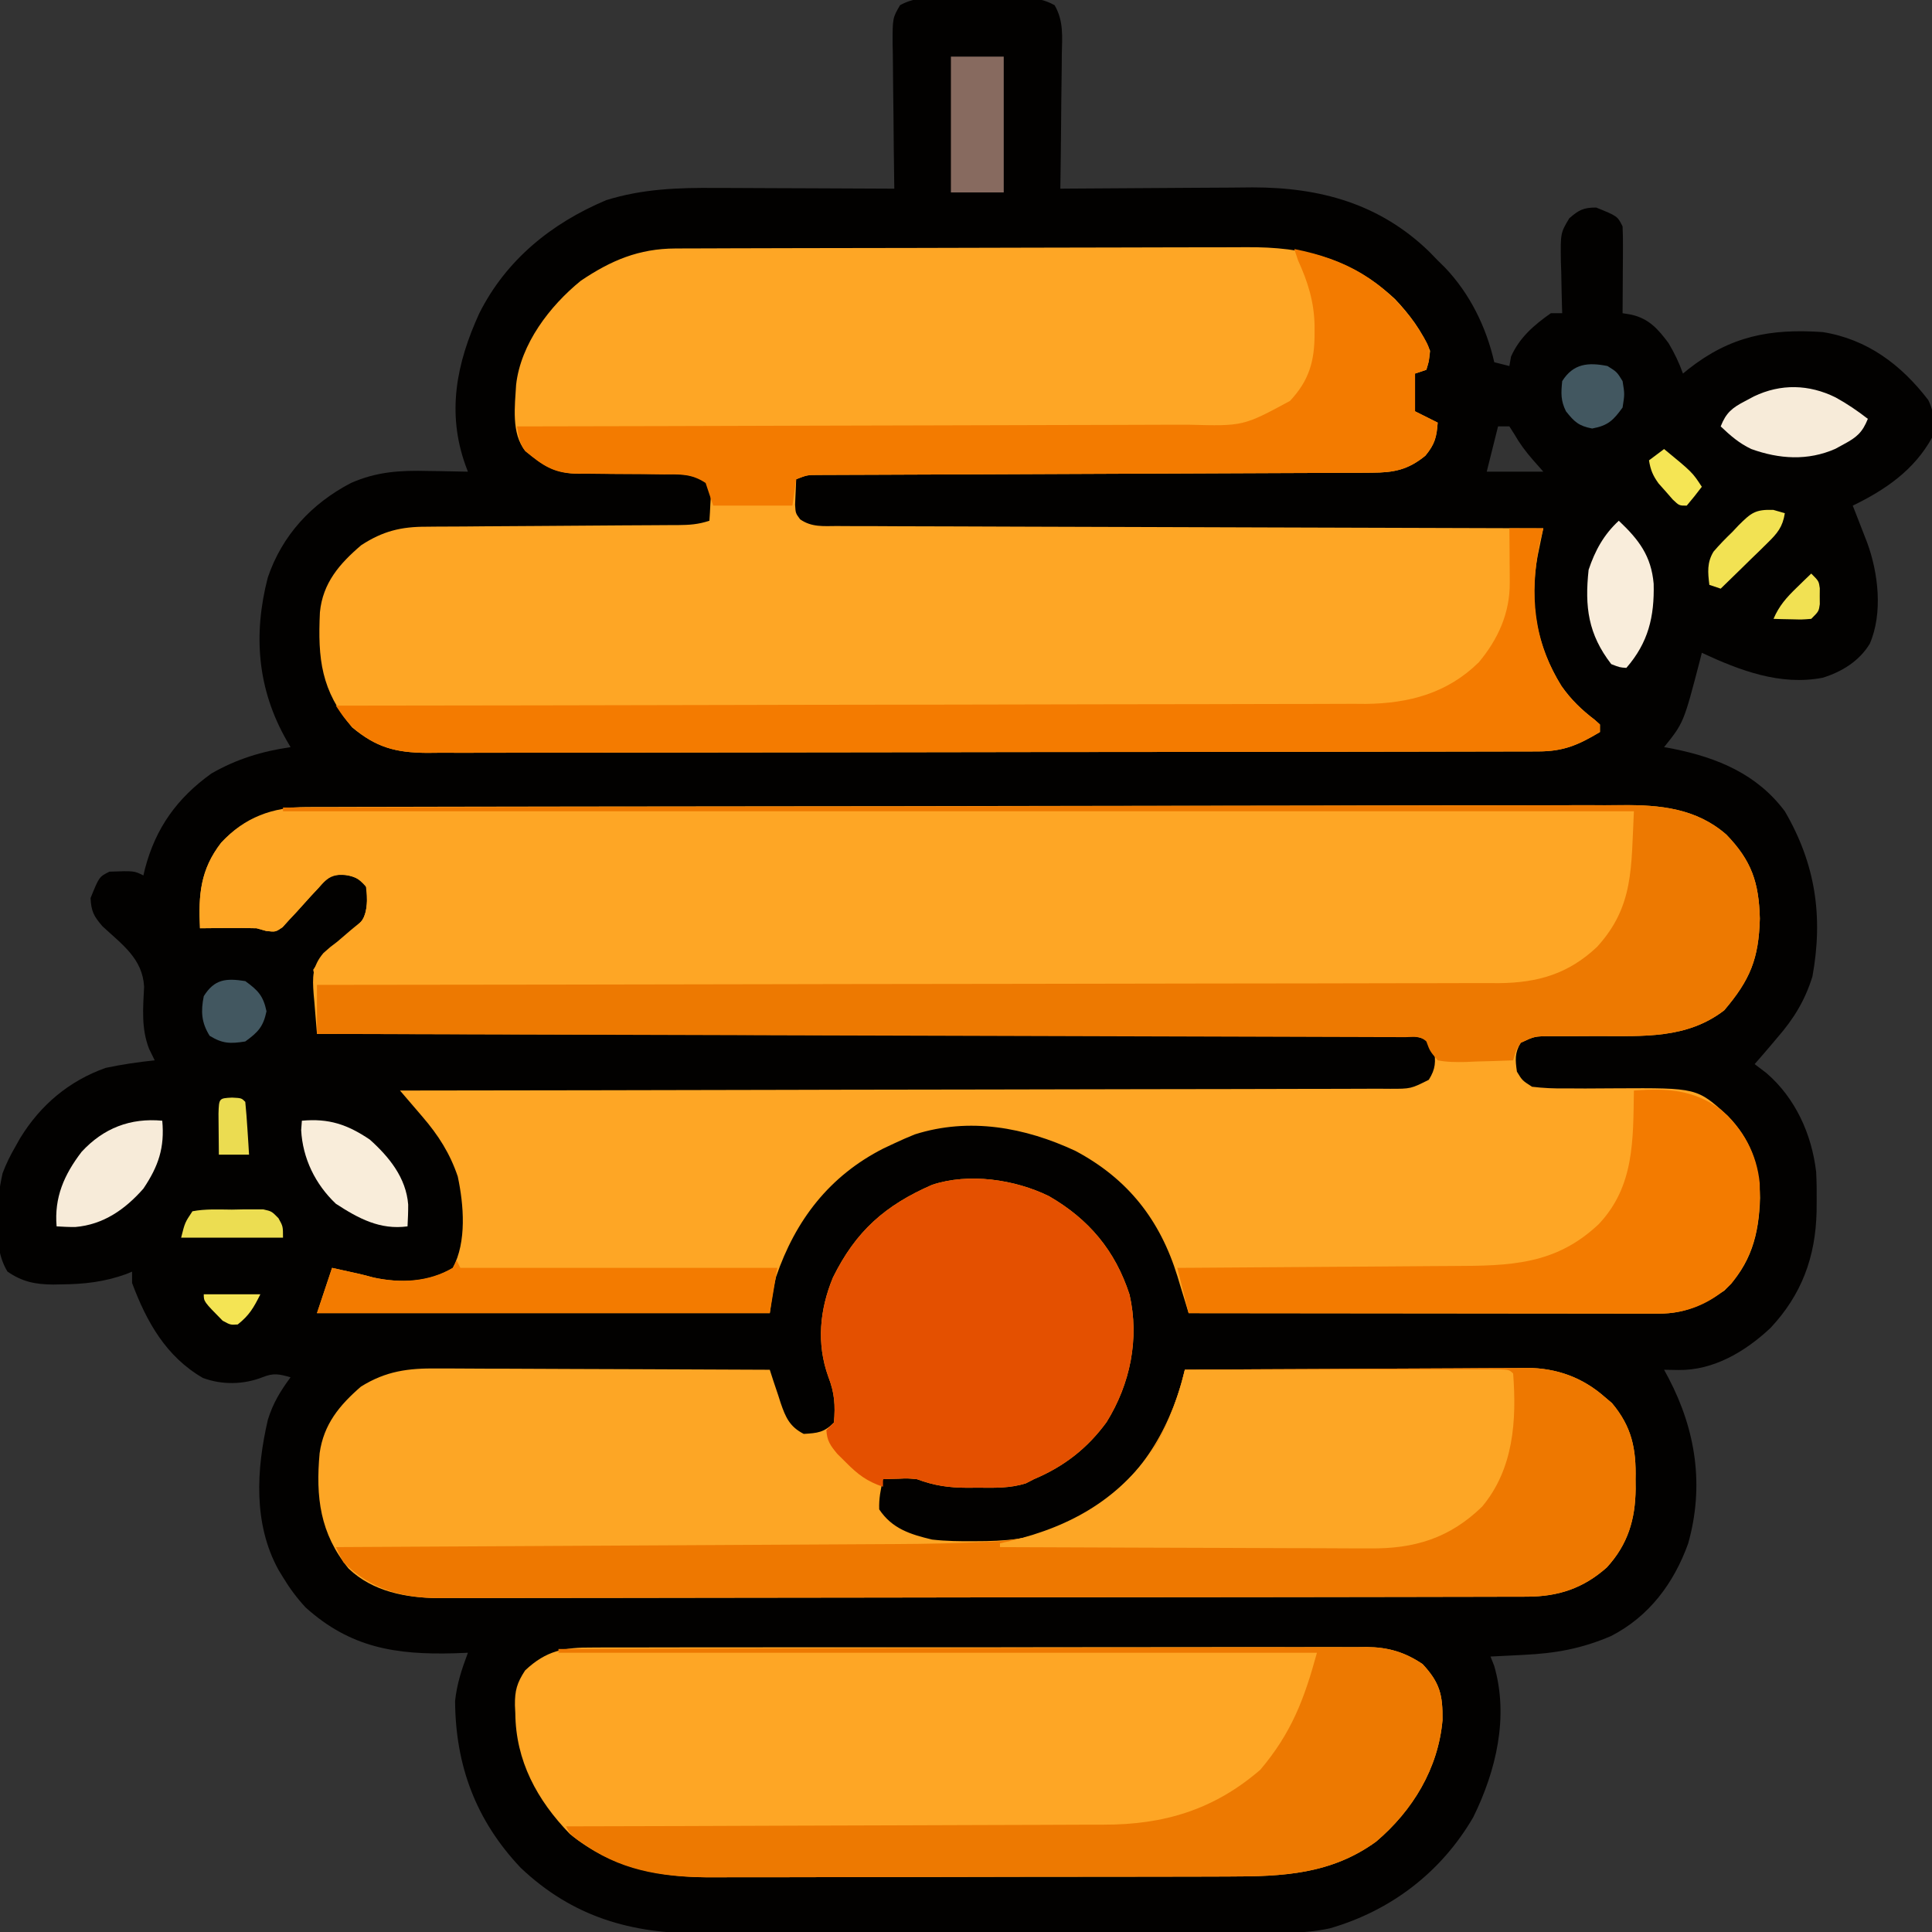 <?xml version="1.0" encoding="UTF-8"?>
<svg version="1.1" xmlns="http://www.w3.org/2000/svg" width="512" height="512">
<rect width="100%" height="100%" fill="#333333" stroke="none"/>
<path d="M0 0 C1.176 -0.006 1.176 -0.006 2.375 -0.012 C4.03 -0.014 5.684 -0.007 7.338 0.01 C9.867 0.031 12.393 0.01 14.922 -0.016 C16.531 -0.013 18.141 -0.008 19.75 0 C20.504 -0.008 21.259 -0.016 22.036 -0.025 C25.233 0.032 27.548 0.35 30.358 1.911 C32.787 6.107 32.365 10.228 32.266 14.984 C32.26 16 32.254 17.015 32.248 18.061 C32.226 21.302 32.176 24.541 32.125 27.781 C32.105 29.979 32.087 32.177 32.07 34.375 C32.026 39.761 31.959 45.146 31.875 50.531 C32.621 50.525 33.366 50.518 34.135 50.511 C41.223 50.451 48.312 50.405 55.401 50.376 C59.044 50.36 62.687 50.339 66.33 50.305 C69.857 50.272 73.384 50.254 76.911 50.247 C78.886 50.239 80.861 50.215 82.836 50.191 C100.795 50.188 116.595 54.549 129.699 67.289 C130.776 68.399 130.776 68.399 131.875 69.531 C132.521 70.168 133.167 70.805 133.832 71.461 C140.426 78.385 144.762 87.233 146.875 96.531 C148.195 96.861 149.515 97.191 150.875 97.531 C151.019 96.706 151.164 95.881 151.312 95.031 C153.57 89.974 157.37 86.695 161.875 83.531 C162.865 83.531 163.855 83.531 164.875 83.531 C164.854 82.891 164.833 82.251 164.812 81.591 C164.728 78.675 164.676 75.76 164.625 72.844 C164.591 71.836 164.558 70.829 164.523 69.791 C164.424 62.29 164.424 62.29 166.742 58.387 C169.284 56.176 170.501 55.531 173.875 55.531 C179.514 57.808 179.514 57.808 180.875 60.531 C180.959 62.272 180.982 64.015 180.973 65.758 C180.969 66.789 180.966 67.82 180.963 68.883 C180.955 69.963 180.946 71.043 180.938 72.156 C180.933 73.244 180.928 74.332 180.924 75.453 C180.912 78.146 180.896 80.839 180.875 83.531 C181.647 83.661 182.419 83.792 183.215 83.926 C187.868 84.985 190.274 87.724 193.062 91.469 C194.635 94.126 195.85 96.627 196.875 99.531 C197.585 98.951 197.585 98.951 198.309 98.359 C209.449 89.586 219.975 87.584 233.875 88.531 C245.696 90.396 254.728 97.201 261.875 106.531 C263.537 109.856 263.606 112.965 262.875 116.531 C258.115 125.137 250.517 130.339 241.875 134.531 C242.224 135.423 242.574 136.315 242.934 137.234 C243.389 138.405 243.844 139.575 244.312 140.781 C244.765 141.941 245.217 143.102 245.684 144.297 C248.655 152.363 249.901 163.049 246.375 171.156 C243.579 175.739 238.968 178.576 233.902 180.141 C222.674 182.304 211.959 178.222 201.875 173.531 C201.705 174.209 201.535 174.887 201.359 175.586 C197.073 192.049 197.073 192.049 191.875 198.531 C192.686 198.678 193.497 198.825 194.332 198.977 C206.075 201.355 216.513 205.69 223.875 215.531 C231.986 229.438 234.084 243.36 231.191 259.297 C229.233 265.636 226.217 270.561 221.875 275.531 C221.024 276.543 221.024 276.543 220.156 277.574 C218.746 279.241 217.313 280.888 215.875 282.531 C216.906 283.315 217.938 284.099 219 284.906 C226.683 291.532 231.008 301.106 232.176 311.111 C232.311 313.718 232.343 316.297 232.312 318.906 C232.301 320.282 232.301 320.282 232.29 321.685 C231.999 333.688 228.331 343.644 220.062 352.465 C213.398 358.713 204.964 363.749 195.625 363.594 C193.769 363.563 193.769 363.563 191.875 363.531 C192.285 364.293 192.695 365.055 193.117 365.84 C200.319 379.641 202.551 394.344 198.25 409.594 C194.458 420.112 187.904 428.927 177.805 434.105 C169.932 437.481 163.042 438.685 154.562 439.094 C153.727 439.137 152.891 439.18 152.029 439.225 C149.978 439.33 147.927 439.431 145.875 439.531 C146.197 440.345 146.52 441.158 146.852 441.996 C150.77 455.53 147.362 469.784 141.312 482.094 C132.835 496.684 119.474 506.902 103.284 511.566 C95.924 513.162 88.364 512.818 80.872 512.806 C79.154 512.81 77.437 512.815 75.719 512.821 C71.075 512.835 66.43 512.835 61.785 512.833 C57.899 512.832 54.012 512.837 50.126 512.841 C40.952 512.853 31.779 512.853 22.605 512.847 C13.161 512.841 3.718 512.853 -5.726 512.874 C-13.853 512.892 -21.979 512.898 -30.106 512.895 C-34.952 512.893 -39.797 512.896 -44.643 512.91 C-49.201 512.922 -53.76 512.92 -58.319 512.907 C-59.985 512.905 -61.651 512.907 -63.317 512.916 C-81.822 513.001 -97.355 508.557 -111.125 495.531 C-123.028 482.948 -128.412 468.435 -128.523 451.305 C-128.042 446.749 -126.731 442.8 -125.125 438.531 C-126.346 438.578 -127.566 438.624 -128.824 438.672 C-144.209 439.086 -156.265 437.221 -168.125 426.531 C-170.457 424.024 -172.352 421.457 -174.125 418.531 C-174.513 417.894 -174.901 417.258 -175.301 416.602 C-182.048 404.384 -181.19 389.912 -178.125 376.723 C-176.759 372.363 -174.834 369.192 -172.125 365.531 C-175.044 364.697 -176.608 364.322 -179.469 365.48 C-184.518 367.478 -190.26 367.603 -195.371 365.691 C-205.122 360.046 -210.276 350.839 -214.125 340.531 C-214.125 339.541 -214.125 338.551 -214.125 337.531 C-214.65 337.748 -215.174 337.964 -215.715 338.188 C-221.469 340.255 -226.814 340.859 -232.875 340.906 C-233.956 340.927 -233.956 340.927 -235.058 340.947 C-239.801 340.908 -243.196 340.225 -247.125 337.531 C-251.343 330.839 -250.094 318.88 -248.438 311.445 C-247.507 308.986 -246.446 306.803 -245.125 304.531 C-244.689 303.755 -244.254 302.979 -243.805 302.18 C-238.426 293.391 -230.873 287.002 -221.125 283.531 C-216.811 282.614 -212.51 281.992 -208.125 281.531 C-208.62 280.521 -209.115 279.51 -209.625 278.469 C-211.718 273.063 -211.217 267.726 -210.938 262.02 C-211.338 254.568 -216.776 250.826 -221.945 246.031 C-224.27 243.365 -224.959 242.029 -225.125 238.531 C-222.848 232.893 -222.848 232.893 -220.125 231.531 C-213.592 231.298 -213.592 231.298 -211.125 232.531 C-210.978 231.914 -210.831 231.296 -210.68 230.66 C-207.827 219.887 -202.188 212.058 -193.125 205.531 C-186.455 201.689 -179.715 199.634 -172.125 198.531 C-172.632 197.661 -172.632 197.661 -173.148 196.773 C-180.916 183.169 -182.082 168.783 -178.164 153.605 C-174.364 142.363 -166.547 133.974 -156.125 128.531 C-149.264 125.496 -142.988 125.152 -135.562 125.344 C-134.554 125.357 -133.545 125.371 -132.506 125.385 C-130.045 125.42 -127.585 125.469 -125.125 125.531 C-125.337 124.967 -125.549 124.403 -125.768 123.822 C-130.781 109.812 -128.139 96.776 -122.125 83.594 C-114.999 69.385 -102.972 59.687 -88.473 53.574 C-78.869 50.582 -69.489 50.256 -59.488 50.336 C-58.114 50.34 -56.74 50.343 -55.365 50.345 C-51.786 50.352 -48.208 50.372 -44.629 50.394 C-40.962 50.415 -37.294 50.424 -33.627 50.434 C-26.46 50.455 -19.292 50.489 -12.125 50.531 C-12.134 49.964 -12.143 49.396 -12.152 48.812 C-12.24 42.907 -12.301 37.003 -12.345 31.098 C-12.365 28.894 -12.392 26.69 -12.427 24.486 C-12.475 21.319 -12.498 18.152 -12.516 14.984 C-12.536 13.999 -12.557 13.013 -12.578 11.998 C-12.58 5.318 -12.58 5.318 -10.608 1.911 C-7.117 -0.029 -3.893 -0.042 0 0 Z M147.875 113.531 C146.885 117.491 145.895 121.451 144.875 125.531 C149.825 125.531 154.775 125.531 159.875 125.531 C158.947 124.479 158.019 123.427 157.062 122.344 C155.139 120.123 153.661 118.159 152.188 115.594 C151.754 114.913 151.321 114.233 150.875 113.531 C149.885 113.531 148.895 113.531 147.875 113.531 Z " fill="#020100" transform="translate(249.125,-0.531)"/>
<path d="M0 0 C1.282 -0.005 2.565 -0.01 3.886 -0.015 C5.313 -0.016 6.739 -0.016 8.165 -0.017 C9.678 -0.021 11.191 -0.025 12.704 -0.03 C16.867 -0.042 21.031 -0.048 25.194 -0.052 C29.683 -0.058 34.171 -0.07 38.659 -0.081 C49.502 -0.105 60.345 -0.12 71.189 -0.133 C74.251 -0.136 77.314 -0.14 80.377 -0.144 C99.4 -0.17 118.422 -0.192 137.445 -0.204 C141.851 -0.207 146.257 -0.21 150.663 -0.213 C151.758 -0.214 152.854 -0.215 153.982 -0.215 C171.718 -0.228 189.453 -0.261 207.189 -0.303 C225.401 -0.345 243.612 -0.369 261.824 -0.374 C272.048 -0.378 282.272 -0.389 292.496 -0.422 C301.204 -0.45 309.912 -0.461 318.621 -0.45 C323.062 -0.445 327.502 -0.448 331.943 -0.472 C336.015 -0.495 340.086 -0.494 344.158 -0.475 C345.625 -0.472 347.092 -0.478 348.559 -0.493 C358.752 -0.591 368.322 0.363 376.291 7.315 C383.009 14.256 384.922 20.027 385.169 29.575 C384.885 40.205 382.616 45.779 375.732 53.875 C365.815 61.51 354.19 60.707 342.294 60.7 C339.688 60.703 337.083 60.713 334.477 60.74 C332.867 60.757 331.256 60.76 329.646 60.747 C325.491 60.759 325.491 60.759 321.808 62.477 C320.176 65.149 320.358 67.086 320.794 70.137 C322.212 72.474 322.212 72.474 324.794 74.137 C327.843 74.496 330.54 74.624 333.583 74.571 C335.348 74.58 337.112 74.59 338.876 74.6 C341.641 74.591 344.405 74.575 347.17 74.552 C368.514 74.436 368.514 74.436 376.642 81.815 C382.777 88.131 385.031 94.933 385.232 103.637 C384.932 113.324 382.851 121.171 375.794 128.137 C370.277 131.938 365.247 134.264 358.498 134.257 C356.851 134.259 356.851 134.259 355.171 134.261 C353.966 134.258 352.761 134.254 351.52 134.251 C350.252 134.251 348.983 134.251 347.676 134.251 C344.197 134.251 340.718 134.245 337.239 134.238 C333.604 134.232 329.968 134.232 326.333 134.23 C319.448 134.227 312.563 134.219 305.678 134.209 C297.84 134.198 290.003 134.192 282.165 134.187 C266.041 134.177 249.918 134.159 233.794 134.137 C233.466 133.051 233.138 131.965 232.799 130.846 C232.356 129.4 231.913 127.954 231.47 126.508 C231.255 125.795 231.04 125.081 230.819 124.346 C226.205 109.373 217.672 98.526 203.794 91.137 C190.432 84.9 175.698 82.169 161.232 86.762 C159.397 87.5 157.582 88.291 155.794 89.137 C154.842 89.584 153.889 90.032 152.907 90.492 C138.599 97.774 129.617 109.447 124.45 124.539 C123.655 127.687 123.253 130.923 122.794 134.137 C83.194 134.137 43.594 134.137 2.794 134.137 C4.794 128.137 4.794 128.137 6.794 122.137 C8.211 122.449 9.628 122.762 11.044 123.075 C12.227 123.336 12.227 123.336 13.435 123.602 C14.874 123.928 16.308 124.283 17.728 124.688 C24.841 126.234 32.576 126.057 38.794 122.137 C42.51 115.27 41.706 105.395 40.107 97.926 C38.054 91.82 34.967 86.996 30.794 82.137 C29.757 80.928 28.721 79.718 27.684 78.509 C27.143 77.878 26.602 77.247 26.045 76.596 C25.632 76.115 25.219 75.633 24.794 75.137 C25.364 75.136 25.934 75.136 26.521 75.135 C60.274 75.099 94.026 75.043 127.779 74.959 C131.83 74.949 135.88 74.939 139.931 74.929 C140.737 74.928 141.544 74.926 142.375 74.924 C155.441 74.893 168.507 74.876 181.573 74.864 C194.975 74.851 208.377 74.824 221.779 74.782 C230.052 74.757 238.325 74.744 246.598 74.746 C252.268 74.746 257.937 74.731 263.606 74.705 C266.879 74.69 270.152 74.684 273.426 74.691 C276.972 74.698 280.517 74.68 284.063 74.656 C285.621 74.668 285.621 74.668 287.211 74.68 C292.672 74.68 292.672 74.68 297.437 72.296 C299.279 69.366 299.3 67.532 298.794 64.137 C297.166 61.92 296.279 61.219 293.543 60.758 C292.654 60.756 291.765 60.754 290.849 60.752 C289.822 60.743 288.796 60.733 287.738 60.724 C286.041 60.731 286.041 60.731 284.31 60.738 C283.111 60.732 281.912 60.725 280.676 60.718 C277.342 60.703 274.009 60.701 270.675 60.704 C267.082 60.705 263.489 60.688 259.896 60.674 C253.669 60.651 247.442 60.639 241.215 60.635 C232.211 60.628 223.208 60.605 214.204 60.578 C199.598 60.535 184.991 60.505 170.385 60.483 C156.194 60.462 142.003 60.435 127.812 60.399 C126.938 60.397 126.064 60.395 125.163 60.393 C120.776 60.382 116.39 60.371 112.003 60.359 C75.6 60.266 39.197 60.194 2.794 60.137 C2.553 57.397 2.333 54.657 2.125 51.914 C2.054 51.14 1.984 50.367 1.911 49.57 C1.593 45.123 1.489 42.288 4.505 38.703 C6.279 37.119 6.279 37.119 8.169 35.7 C9.386 34.66 10.602 33.619 11.818 32.578 C12.8 31.773 13.782 30.967 14.794 30.137 C16.336 27.054 16.092 24.528 15.794 21.137 C13.724 18.76 12.491 18.216 9.374 17.863 C6.138 18.207 5.349 19.063 3.2 21.453 C2.562 22.135 1.924 22.816 1.267 23.518 C-0.05 24.974 -1.365 26.433 -2.679 27.893 C-3.317 28.573 -3.955 29.253 -4.612 29.953 C-5.183 30.587 -5.753 31.221 -6.341 31.874 C-8.206 33.137 -8.206 33.137 -10.695 32.842 C-11.524 32.609 -12.352 32.377 -13.206 32.137 C-15.821 32.069 -18.406 32.042 -21.018 32.075 C-21.711 32.079 -22.404 32.084 -23.118 32.088 C-24.814 32.1 -26.51 32.118 -28.206 32.137 C-28.645 23.281 -28.113 16.596 -22.581 9.45 C-16.408 2.706 -8.932 0.019 0 0 Z " fill="#FEA625" transform="translate(81.206,213.863)"/>
<path d="M0 0 C1.052 -0.006 1.052 -0.006 2.125 -0.011 C4.476 -0.022 6.826 -0.026 9.177 -0.03 C10.862 -0.036 12.548 -0.043 14.233 -0.05 C19.77 -0.071 25.307 -0.081 30.844 -0.091 C32.754 -0.095 34.663 -0.099 36.572 -0.103 C45.545 -0.123 54.518 -0.137 63.492 -0.145 C73.833 -0.155 84.174 -0.181 94.515 -0.222 C102.517 -0.252 110.52 -0.267 118.523 -0.27 C123.298 -0.272 128.072 -0.281 132.847 -0.306 C137.345 -0.33 141.842 -0.334 146.34 -0.324 C147.983 -0.323 149.626 -0.329 151.269 -0.343 C166.78 -0.466 179.113 2.627 190.719 13.397 C194.523 17.406 197.978 21.995 200.032 27.147 C199.688 29.952 199.688 29.952 199.032 32.147 C197.547 32.642 197.547 32.642 196.032 33.147 C196.032 36.447 196.032 39.747 196.032 43.147 C198.012 44.137 199.992 45.127 202.032 46.147 C201.762 50.018 201.273 51.853 198.782 54.897 C194.163 58.676 190.434 59.397 184.529 59.419 C183.213 59.429 181.898 59.438 180.543 59.448 C179.093 59.449 177.642 59.45 176.192 59.45 C174.659 59.458 173.126 59.466 171.593 59.476 C168.297 59.494 165.001 59.506 161.704 59.513 C156.494 59.525 151.284 59.55 146.074 59.578 C137.837 59.619 129.599 59.652 121.362 59.68 C106.601 59.731 91.841 59.793 77.08 59.865 C71.898 59.89 66.717 59.91 61.535 59.925 C58.316 59.935 55.097 59.949 51.878 59.964 C50.383 59.97 48.888 59.975 47.393 59.978 C45.356 59.981 43.319 59.992 41.281 60.002 C40.14 60.006 38.999 60.01 37.823 60.014 C34.947 60.025 34.947 60.025 32.032 61.147 C31.951 62.584 31.893 64.022 31.844 65.46 C31.81 66.26 31.775 67.061 31.739 67.885 C31.868 70.144 31.868 70.144 33.065 71.764 C36.091 73.892 39.227 73.569 42.796 73.546 C43.595 73.553 44.393 73.559 45.216 73.566 C47.902 73.585 50.587 73.582 53.273 73.58 C55.195 73.589 57.116 73.599 59.038 73.61 C64.263 73.638 69.487 73.647 74.712 73.653 C80.17 73.663 85.627 73.689 91.084 73.713 C101.422 73.757 111.76 73.786 122.098 73.809 C133.865 73.836 145.633 73.88 157.401 73.925 C181.611 74.018 205.821 74.089 230.032 74.147 C229.892 74.822 229.751 75.496 229.606 76.191 C229.332 77.528 229.332 77.528 229.053 78.892 C228.871 79.772 228.69 80.653 228.502 81.56 C226.234 94.037 228.178 105.2 234.844 115.96 C237.375 119.57 240.209 122.294 243.712 124.956 C244.147 125.349 244.583 125.742 245.032 126.147 C245.032 126.807 245.032 127.467 245.032 128.147 C239.324 131.55 235.469 133.268 228.736 133.281 C227.657 133.286 226.578 133.29 225.465 133.295 C224.28 133.295 223.095 133.295 221.874 133.294 C220.614 133.298 219.355 133.302 218.057 133.305 C214.558 133.315 211.06 133.319 207.561 133.322 C203.789 133.326 200.016 133.335 196.244 133.344 C187.133 133.364 178.022 133.374 168.911 133.383 C164.621 133.387 160.33 133.393 156.04 133.398 C141.777 133.415 127.515 133.429 113.252 133.437 C109.552 133.438 105.851 133.44 102.151 133.442 C101.231 133.443 100.311 133.443 99.364 133.444 C84.461 133.452 69.558 133.477 54.655 133.51 C39.354 133.543 24.054 133.561 8.753 133.564 C0.162 133.566 -8.428 133.575 -17.019 133.601 C-24.334 133.622 -31.649 133.63 -38.965 133.621 C-42.696 133.616 -46.428 133.618 -50.159 133.637 C-54.207 133.658 -58.254 133.648 -62.302 133.635 C-63.478 133.646 -64.655 133.657 -65.867 133.668 C-74.057 133.604 -79.249 132.261 -85.656 126.897 C-93.851 117.151 -94.772 108.811 -94.186 96.406 C-93.436 88.63 -88.966 83.508 -83.226 78.62 C-77.518 74.897 -72.643 73.702 -65.877 73.731 C-65.101 73.722 -64.324 73.713 -63.524 73.705 C-60.979 73.68 -58.435 73.675 -55.89 73.671 C-54.113 73.656 -52.337 73.641 -50.561 73.623 C-45.9 73.582 -41.238 73.557 -36.577 73.536 C-29.103 73.5 -21.629 73.439 -14.155 73.377 C-11.545 73.358 -8.935 73.347 -6.326 73.336 C-4.731 73.326 -3.136 73.315 -1.541 73.305 C-0.815 73.304 -0.089 73.303 0.66 73.302 C3.725 73.277 6.1 73.125 9.032 72.147 C9.14 70.711 9.218 69.273 9.282 67.835 C9.328 67.034 9.375 66.234 9.423 65.409 C9.23 63.064 9.23 63.064 7.525 61.529 C4.005 59.578 0.678 59.745 -3.241 59.776 C-4.887 59.759 -6.533 59.741 -8.179 59.723 C-10.762 59.713 -13.344 59.71 -15.927 59.711 C-18.428 59.708 -20.928 59.68 -23.429 59.651 C-24.578 59.663 -24.578 59.663 -25.75 59.676 C-31.814 59.592 -35.169 57.56 -39.781 53.585 C-43.525 49.052 -42.511 41.676 -42.19 36.1 C-40.958 25.272 -33.315 15.277 -25.062 8.561 C-17.029 3.136 -9.646 0.033 0 0 Z " fill="#FEA625" transform="translate(178.968,65.853)"/>
<path d="M0 0 C10.586 6.11 17.552 14.432 21.34 26.09 C23.992 37.781 21.541 49.734 15.25 59.875 C10.15 66.858 3.936 71.657 -4 75 C-5.048 75.539 -5.048 75.539 -6.117 76.09 C-10.383 77.437 -14.492 77.289 -18.938 77.25 C-20.259 77.262 -20.259 77.262 -21.607 77.273 C-26.528 77.259 -30.344 76.726 -35 75 C-37.514 74.762 -37.514 74.762 -39.875 74.875 C-40.656 74.893 -41.437 74.911 -42.242 74.93 C-42.822 74.953 -43.402 74.976 -44 75 C-44.63 77.858 -45.102 80.115 -45 83 C-41.58 88.13 -36.759 89.622 -31 91 C-27.219 91.426 -23.49 91.477 -19.688 91.438 C-18.67 91.429 -17.653 91.421 -16.604 91.412 C-9.123 91.244 -2.756 90.398 4 87 C5.011 86.502 6.021 86.005 7.062 85.492 C21.863 77.537 30.072 65.819 35 50 C35.339 48.668 35.673 47.335 36 46 C48.622 45.907 61.244 45.836 73.867 45.793 C79.728 45.772 85.589 45.744 91.451 45.698 C97.111 45.655 102.772 45.631 108.432 45.62 C110.588 45.613 112.744 45.599 114.899 45.577 C117.927 45.548 120.954 45.544 123.982 45.546 C124.866 45.532 125.75 45.517 126.661 45.502 C134.502 45.554 141.373 48.01 147.312 53.25 C147.927 53.771 148.542 54.292 149.176 54.828 C154.45 61.108 155.627 66.943 155.438 75 C155.445 75.851 155.452 76.702 155.459 77.578 C155.378 85.698 153.383 92.319 147.809 98.395 C141.567 103.936 134.927 106.118 126.681 106.134 C125.621 106.139 124.562 106.143 123.471 106.148 C122.313 106.148 121.156 106.147 119.963 106.147 C118.728 106.151 117.494 106.155 116.222 106.158 C112.798 106.167 109.374 106.172 105.95 106.175 C102.256 106.179 98.562 106.188 94.868 106.197 C85.948 106.217 77.029 106.227 68.11 106.236 C63.908 106.24 59.706 106.245 55.504 106.251 C41.532 106.268 27.56 106.282 13.589 106.289 C9.965 106.291 6.341 106.293 2.717 106.295 C1.365 106.296 1.365 106.296 -0.013 106.297 C-14.604 106.305 -29.195 106.33 -43.786 106.363 C-58.773 106.396 -73.759 106.414 -88.745 106.417 C-97.157 106.419 -105.569 106.428 -113.981 106.453 C-121.145 106.475 -128.308 106.483 -135.472 106.474 C-139.125 106.469 -142.778 106.471 -146.43 106.49 C-150.396 106.511 -154.362 106.501 -158.328 106.488 C-160.048 106.504 -160.048 106.504 -161.802 106.521 C-170.314 106.453 -179.195 104.824 -185.617 98.695 C-193.206 89.391 -194.359 79.703 -193.298 68.114 C-192.216 60.442 -188.051 55.415 -182.355 50.473 C-175.709 46.317 -169.742 45.567 -162.096 45.659 C-161.139 45.659 -160.182 45.659 -159.196 45.658 C-156.057 45.66 -152.92 45.683 -149.781 45.707 C-147.596 45.713 -145.41 45.717 -143.224 45.72 C-137.49 45.731 -131.756 45.761 -126.022 45.794 C-120.163 45.825 -114.304 45.838 -108.445 45.854 C-96.963 45.886 -85.482 45.937 -74 46 C-73.685 46.976 -73.371 47.952 -73.047 48.957 C-72.615 50.242 -72.183 51.528 -71.75 52.812 C-71.545 53.455 -71.34 54.098 -71.129 54.76 C-69.804 58.635 -68.714 61.093 -65 63 C-61.327 62.78 -59.63 62.63 -57 60 C-56.597 55.401 -56.829 52.106 -58.5 47.812 C-61.646 39.067 -60.776 30.046 -57.262 21.562 C-51.232 9.315 -43.461 2.429 -31 -3 C-21.255 -6.248 -9.022 -4.436 0 0 Z " fill="#FDA625" transform="translate(278,317)"/>
<path d="M0 0 C1.501 -0.002 3.002 -0.007 4.503 -0.013 C8.61 -0.024 12.717 -0.004 16.824 0.021 C21.259 0.043 25.695 0.035 30.13 0.031 C37.809 0.029 45.488 0.044 53.167 0.073 C64.27 0.113 75.372 0.126 86.475 0.133 C104.489 0.143 122.503 0.177 140.517 0.224 C158.013 0.27 175.51 0.305 193.006 0.327 C194.085 0.328 195.164 0.329 196.276 0.331 C201.688 0.337 207.101 0.343 212.514 0.35 C257.401 0.401 302.288 0.49 347.175 0.601 C347.293 3.747 347.363 6.892 347.425 10.039 C347.458 10.917 347.492 11.796 347.526 12.701 C347.672 22.552 343.776 30.392 337.175 37.601 C328.239 45.796 319.727 47.045 307.95 46.962 C306.611 46.963 305.272 46.966 303.933 46.97 C300.268 46.976 296.604 46.965 292.939 46.949 C288.981 46.936 285.024 46.941 281.066 46.943 C274.214 46.945 267.362 46.935 260.511 46.918 C250.604 46.894 240.698 46.886 230.791 46.882 C214.718 46.876 198.644 46.856 182.571 46.828 C166.959 46.8 151.347 46.779 135.736 46.766 C134.773 46.765 133.81 46.764 132.819 46.764 C127.989 46.76 123.159 46.756 118.329 46.752 C78.278 46.721 38.226 46.668 -1.825 46.601 C-2.392 44.702 -2.392 44.702 -2.825 42.601 C-1.761 40.986 -1.761 40.986 -0.114 39.437 C0.471 38.873 1.056 38.308 1.659 37.726 C2.283 37.149 2.907 36.571 3.55 35.976 C4.768 34.819 5.984 33.661 7.198 32.5 C7.744 31.991 8.29 31.482 8.852 30.958 C11.08 28.673 11.19 27.43 11.487 24.164 C11.529 20.624 11.529 20.624 9.487 18.664 C6.75 17.406 5.163 17.284 2.175 17.601 C0.224 18.963 0.224 18.963 -1.419 20.918 C-2.057 21.599 -2.695 22.28 -3.353 22.982 C-4.67 24.439 -5.985 25.897 -7.298 27.357 C-7.936 28.037 -8.574 28.717 -9.231 29.418 C-9.802 30.051 -10.372 30.685 -10.96 31.338 C-12.825 32.601 -12.825 32.601 -15.314 32.306 C-16.143 32.074 -16.971 31.841 -17.825 31.601 C-20.44 31.534 -23.025 31.506 -25.638 31.539 C-26.331 31.543 -27.023 31.548 -27.737 31.552 C-29.433 31.564 -31.129 31.582 -32.825 31.601 C-33.265 22.746 -32.733 16.06 -27.2 8.914 C-19.196 0.576 -11.171 -0.121 0 0 Z " fill="#FEA625" transform="translate(85.825,214.399)"/>
<path d="M0 0 C0.902 -0.005 1.804 -0.011 2.733 -0.016 C5.75 -0.031 8.767 -0.023 11.784 -0.016 C13.949 -0.022 16.114 -0.029 18.279 -0.037 C24.157 -0.055 30.035 -0.054 35.914 -0.048 C40.822 -0.045 45.73 -0.051 50.638 -0.057 C62.217 -0.071 73.797 -0.07 85.377 -0.058 C97.32 -0.047 109.264 -0.061 121.207 -0.088 C131.464 -0.11 141.721 -0.117 151.977 -0.111 C158.102 -0.107 164.227 -0.11 170.352 -0.127 C176.112 -0.142 181.872 -0.138 187.632 -0.12 C189.745 -0.116 191.857 -0.119 193.969 -0.13 C196.857 -0.143 199.743 -0.131 202.631 -0.114 C203.879 -0.128 203.879 -0.128 205.153 -0.143 C210.841 -0.071 215.188 1.199 219.942 4.388 C224.576 9.378 225.298 12.596 225.22 19.251 C224.085 32.085 217.31 43.204 207.653 51.411 C195.792 60.059 182.933 60.689 168.797 60.678 C167.171 60.684 165.546 60.691 163.92 60.699 C159.525 60.716 155.131 60.721 150.736 60.722 C147.984 60.724 145.232 60.728 142.48 60.733 C132.863 60.752 123.245 60.76 113.627 60.758 C104.69 60.757 95.754 60.778 86.817 60.81 C79.12 60.836 71.424 60.847 63.728 60.845 C59.142 60.845 54.556 60.85 49.969 60.872 C45.652 60.891 41.335 60.891 37.017 60.877 C35.442 60.875 33.867 60.879 32.293 60.891 C18.077 60.994 5.256 58.64 -6.058 49.388 C-14.749 40.418 -20.388 30.026 -20.495 17.388 C-20.545 16.359 -20.545 16.359 -20.595 15.31 C-20.636 11.377 -20.061 9.392 -17.905 6.075 C-12.243 0.731 -7.453 -0.054 0 0 Z " fill="#FEA625" transform="translate(157.058,436.612)"/>
<path d="M0 0 C12.622 -0.093 25.244 -0.164 37.867 -0.207 C43.728 -0.228 49.589 -0.256 55.451 -0.302 C61.111 -0.345 66.772 -0.369 72.432 -0.38 C74.588 -0.387 76.744 -0.401 78.899 -0.423 C81.927 -0.452 84.954 -0.456 87.982 -0.454 C88.866 -0.468 89.75 -0.483 90.661 -0.498 C98.502 -0.446 105.373 2.01 111.312 7.25 C111.927 7.771 112.542 8.292 113.176 8.828 C118.45 15.108 119.627 20.943 119.438 29 C119.445 29.851 119.452 30.702 119.459 31.578 C119.378 39.698 117.383 46.319 111.809 52.395 C105.567 57.936 98.927 60.118 90.681 60.134 C89.621 60.139 88.562 60.143 87.471 60.148 C86.313 60.148 85.156 60.147 83.963 60.147 C82.728 60.151 81.494 60.155 80.222 60.158 C76.798 60.167 73.374 60.172 69.95 60.175 C66.256 60.179 62.562 60.188 58.868 60.197 C49.948 60.217 41.029 60.227 32.11 60.236 C27.908 60.24 23.706 60.245 19.504 60.251 C5.532 60.268 -8.44 60.282 -22.411 60.289 C-26.035 60.291 -29.659 60.293 -33.283 60.295 C-34.635 60.296 -34.635 60.296 -36.013 60.297 C-50.604 60.305 -65.195 60.33 -79.786 60.363 C-94.773 60.396 -109.759 60.414 -124.745 60.417 C-133.157 60.419 -141.569 60.428 -149.981 60.453 C-157.145 60.475 -164.308 60.483 -171.472 60.474 C-175.125 60.469 -178.778 60.471 -182.43 60.49 C-186.396 60.511 -190.362 60.501 -194.328 60.488 C-196.048 60.504 -196.048 60.504 -197.802 60.521 C-207.694 60.442 -215.903 58.097 -223 51 C-223.704 49.686 -224.38 48.356 -225 47 C-224.177 46.996 -223.353 46.992 -222.505 46.987 C-202.395 46.884 -182.285 46.775 -162.175 46.661 C-152.45 46.606 -142.724 46.552 -132.999 46.503 C-124.515 46.46 -116.03 46.413 -107.546 46.363 C-103.061 46.337 -98.575 46.312 -94.09 46.291 C-89.853 46.271 -85.616 46.247 -81.379 46.22 C-79.839 46.21 -78.298 46.203 -76.758 46.197 C-68.608 46.164 -60.476 45.994 -52.336 45.589 C-51.596 45.556 -50.856 45.522 -50.095 45.488 C-35.805 44.698 -22.684 37.766 -12.965 27.379 C-6.306 19.317 -2.473 10.096 0 0 Z " fill="#EE7800" transform="translate(314,363)"/>
<path d="M0 0 C46.677 -0.114 93.353 -0.203 140.03 -0.255 C145.543 -0.262 151.055 -0.268 156.567 -0.275 C157.665 -0.276 158.762 -0.277 159.893 -0.279 C177.655 -0.3 195.417 -0.34 213.179 -0.386 C231.408 -0.433 249.637 -0.46 267.867 -0.47 C279.113 -0.477 290.358 -0.499 301.604 -0.54 C309.319 -0.566 317.034 -0.574 324.748 -0.568 C329.198 -0.564 333.646 -0.569 338.095 -0.596 C342.175 -0.62 346.253 -0.622 350.332 -0.604 C351.802 -0.602 353.272 -0.609 354.742 -0.624 C364.945 -0.728 374.519 0.219 382.496 7.178 C389.215 14.119 391.128 19.89 391.375 29.438 C391.091 40.068 388.822 45.642 381.938 53.738 C372.021 61.373 360.396 60.57 348.5 60.562 C345.894 60.566 343.289 60.576 340.683 60.603 C339.072 60.62 337.462 60.623 335.851 60.61 C331.71 60.615 331.71 60.615 328.049 62.336 C326.823 64.135 326.823 64.135 326 67 C322.73 67.145 319.46 67.234 316.188 67.312 C315.259 67.354 314.33 67.396 313.373 67.439 C310.823 67.485 308.506 67.483 306 67 C303.926 64.543 303.926 64.543 303 62 C301.371 60.371 299.551 60.868 297.301 60.861 C296.278 60.856 295.256 60.85 294.202 60.845 C292.496 60.843 292.496 60.843 290.756 60.842 C289.559 60.837 288.362 60.832 287.128 60.827 C283.79 60.814 280.451 60.806 277.113 60.799 C273.518 60.791 269.924 60.778 266.33 60.765 C260.097 60.743 253.864 60.725 247.632 60.709 C238.621 60.686 229.609 60.658 220.598 60.629 C205.979 60.581 191.36 60.538 176.741 60.497 C162.537 60.458 148.333 60.417 134.128 60.372 C132.816 60.368 132.816 60.368 131.477 60.364 C127.088 60.35 122.699 60.337 118.31 60.323 C81.873 60.209 45.437 60.102 9 60 C9 55.71 9 51.42 9 47 C10.655 46.999 12.311 46.997 14.016 46.996 C53.322 46.96 92.628 46.904 131.934 46.822 C136.773 46.812 141.612 46.802 146.451 46.792 C147.896 46.79 147.896 46.79 149.37 46.787 C164.964 46.756 180.558 46.739 196.152 46.727 C212.155 46.714 228.158 46.687 244.161 46.645 C254.035 46.62 263.908 46.607 273.781 46.609 C280.553 46.609 287.325 46.594 294.098 46.568 C298.004 46.553 301.91 46.545 305.816 46.554 C309.396 46.563 312.977 46.552 316.557 46.528 C318.456 46.519 320.356 46.53 322.255 46.542 C332.581 46.439 340.657 44.085 348.246 36.926 C358.015 26.199 357.247 16.062 358 1 C239.86 1 121.72 1 0 1 C0 0.67 0 0.34 0 0 Z " fill="#ED7901" transform="translate(75,214)"/>
<path d="M0 0 C10.586 6.11 17.552 14.432 21.34 26.09 C23.992 37.781 21.541 49.734 15.25 59.875 C10.15 66.858 3.936 71.657 -4 75 C-4.699 75.36 -5.397 75.719 -6.117 76.09 C-10.383 77.437 -14.492 77.289 -18.938 77.25 C-20.259 77.262 -20.259 77.262 -21.607 77.273 C-26.528 77.259 -30.344 76.726 -35 75 C-37.514 74.762 -37.514 74.762 -39.875 74.875 C-40.656 74.893 -41.437 74.911 -42.242 74.93 C-42.822 74.953 -43.402 74.976 -44 75 C-44 75.66 -44 76.32 -44 77 C-48.179 75.622 -50.665 73.741 -53.75 70.625 C-54.918 69.469 -54.918 69.469 -56.109 68.289 C-57.943 66.068 -58.83 64.861 -59 62 C-58.01 61.01 -58.01 61.01 -57 60 C-56.597 55.401 -56.829 52.106 -58.5 47.812 C-61.646 39.067 -60.776 30.046 -57.262 21.562 C-51.232 9.315 -43.461 2.429 -31 -3 C-21.255 -6.248 -9.022 -4.436 0 0 Z " fill="#E45000" transform="translate(278,317)"/>
<path d="M0 0 C28.677 -0.093 57.353 -0.164 86.03 -0.207 C99.345 -0.228 112.66 -0.256 125.975 -0.302 C137.58 -0.342 149.186 -0.367 160.791 -0.376 C166.936 -0.382 173.081 -0.394 179.226 -0.423 C185.011 -0.45 190.795 -0.458 196.58 -0.452 C198.702 -0.454 200.824 -0.461 202.946 -0.477 C205.847 -0.497 208.747 -0.492 211.648 -0.481 C212.485 -0.493 213.321 -0.504 214.183 -0.516 C219.886 -0.459 224.234 0.799 229 4 C233.634 8.99 234.356 12.209 234.277 18.863 C233.143 31.697 226.368 42.817 216.711 51.023 C204.85 59.671 191.991 60.301 177.854 60.291 C176.229 60.297 174.603 60.303 172.978 60.311 C168.583 60.328 164.188 60.333 159.793 60.335 C157.042 60.336 154.29 60.34 151.538 60.346 C141.92 60.364 132.303 60.372 122.685 60.371 C113.748 60.369 104.811 60.39 95.874 60.422 C88.178 60.448 80.482 60.459 72.786 60.458 C68.199 60.457 63.613 60.463 59.027 60.484 C54.71 60.504 50.392 60.503 46.075 60.489 C44.5 60.487 42.925 60.492 41.35 60.504 C29.376 60.59 17.908 59.279 7.75 52.375 C6.858 51.785 5.966 51.194 5.047 50.586 C3 49 3 49 2 47 C2.792 46.999 3.584 46.997 4.4 46.996 C23.715 46.958 43.031 46.899 62.346 46.816 C71.687 46.776 81.028 46.744 90.369 46.729 C98.515 46.716 106.661 46.689 114.808 46.645 C119.117 46.623 123.426 46.607 127.735 46.608 C131.8 46.609 135.866 46.591 139.931 46.559 C141.414 46.55 142.897 46.549 144.38 46.554 C160.418 46.607 173.747 42.588 186 32 C194.223 22.277 197.628 13.363 201 1 C134.67 1 68.34 1 0 1 C0 0.67 0 0.34 0 0 Z " fill="#ED7901" transform="translate(148,437)"/>
<path d="M0 0 C2.97 0 5.94 0 9 0 C8.67 1.32 8.34 2.64 8 4 C5.324 17.672 6.398 29.846 13.812 41.812 C16.343 45.423 19.177 48.147 22.68 50.809 C23.115 51.202 23.551 51.595 24 52 C24 52.66 24 53.32 24 54 C18.292 57.403 14.437 59.121 7.704 59.134 C6.625 59.139 5.546 59.143 4.433 59.148 C3.248 59.148 2.063 59.147 0.842 59.147 C-0.418 59.151 -1.677 59.155 -2.975 59.158 C-6.474 59.168 -9.972 59.172 -13.471 59.175 C-17.243 59.179 -21.016 59.188 -24.788 59.197 C-33.899 59.217 -43.01 59.227 -52.12 59.236 C-56.411 59.24 -60.702 59.245 -64.992 59.251 C-79.255 59.268 -93.517 59.282 -107.78 59.289 C-111.48 59.291 -115.181 59.293 -118.881 59.295 C-119.801 59.296 -120.721 59.296 -121.668 59.297 C-136.571 59.305 -151.474 59.33 -166.377 59.363 C-181.678 59.396 -196.978 59.414 -212.279 59.417 C-220.87 59.419 -229.46 59.428 -238.051 59.453 C-245.366 59.475 -252.681 59.483 -259.997 59.474 C-263.728 59.469 -267.46 59.471 -271.191 59.49 C-275.239 59.511 -279.286 59.501 -283.334 59.488 C-285.098 59.504 -285.098 59.504 -286.899 59.521 C-295.228 59.455 -300.628 58.005 -306.875 52.438 C-309 50 -309 50 -311 47 C-310.408 46.999 -309.816 46.999 -309.207 46.998 C-274.101 46.962 -238.995 46.906 -203.888 46.822 C-199.669 46.812 -195.45 46.802 -191.231 46.792 C-189.971 46.79 -189.971 46.79 -188.685 46.787 C-175.102 46.756 -161.518 46.739 -147.934 46.727 C-133.986 46.714 -120.038 46.687 -106.09 46.645 C-97.49 46.62 -88.89 46.607 -80.29 46.609 C-74.385 46.609 -68.48 46.594 -62.576 46.568 C-59.173 46.553 -55.772 46.547 -52.37 46.554 C-48.669 46.561 -44.969 46.543 -41.269 46.519 C-40.21 46.527 -39.15 46.535 -38.059 46.542 C-26.533 46.412 -16.404 43.683 -8.098 35.512 C-2.989 29.395 0.152 22.456 0.098 14.453 C0.093 13.187 0.093 13.187 0.088 11.895 C0.08 11.022 0.071 10.149 0.062 9.25 C0.056 7.918 0.056 7.918 0.049 6.559 C0.037 4.372 0.019 2.186 0 0 Z " fill="#F47B00" transform="translate(400,140)"/>
<path d="M0 0 C11.196 -0.023 22.391 -0.041 33.587 -0.052 C38.785 -0.057 43.983 -0.064 49.181 -0.075 C54.193 -0.086 59.205 -0.092 64.217 -0.095 C66.134 -0.097 68.051 -0.1 69.967 -0.106 C72.642 -0.113 75.317 -0.114 77.992 -0.114 C78.793 -0.117 79.593 -0.121 80.418 -0.124 C85.886 -0.114 85.886 -0.114 87 1 C87.945 13.455 87.137 26.289 78.762 36.289 C70.145 44.658 60.808 47.468 49.086 47.341 C48.022 47.341 46.957 47.341 45.861 47.342 C42.365 47.34 38.87 47.317 35.375 47.293 C32.943 47.287 30.51 47.283 28.078 47.28 C21.693 47.269 15.308 47.239 8.922 47.206 C2.4 47.175 -4.122 47.162 -10.645 47.146 C-23.43 47.114 -36.215 47.064 -49 47 C-49 46.67 -49 46.34 -49 46 C-48.045 45.781 -47.09 45.562 -46.105 45.336 C-29.875 41.435 -16.972 33.991 -7.535 19.758 C-4.09 13.569 -1.666 6.875 0 0 Z " fill="#FDA625" transform="translate(314,363)"/>
<path d="M0 0 C13.571 2.658 23.645 8.274 31.863 19.559 C36.108 26.126 36.108 26.126 35.652 29.801 C35.329 30.889 35.329 30.889 35 32 C34.01 32.33 33.02 32.66 32 33 C32 36.3 32 39.6 32 43 C33.98 43.99 35.96 44.98 38 46 C37.73 49.871 37.241 51.706 34.75 54.75 C30.131 58.529 26.402 59.25 20.497 59.272 C19.181 59.281 17.866 59.291 16.511 59.301 C15.061 59.302 13.61 59.303 12.16 59.303 C10.627 59.311 9.094 59.319 7.561 59.329 C4.265 59.347 0.969 59.359 -2.328 59.366 C-7.538 59.378 -12.747 59.403 -17.957 59.43 C-26.195 59.472 -34.433 59.504 -42.67 59.533 C-57.431 59.584 -72.191 59.646 -86.952 59.718 C-92.134 59.743 -97.315 59.763 -102.497 59.778 C-105.716 59.788 -108.935 59.802 -112.154 59.817 C-113.649 59.823 -115.144 59.828 -116.639 59.83 C-118.676 59.834 -120.713 59.845 -122.751 59.855 C-123.892 59.859 -125.033 59.863 -126.209 59.867 C-129.085 59.878 -129.085 59.878 -132 61 C-132.33 63.31 -132.66 65.62 -133 68 C-139.93 68 -146.86 68 -154 68 C-154.66 66.02 -155.32 64.04 -156 62 C-159.78 59.48 -162.799 59.721 -167.176 59.727 C-168.825 59.706 -170.474 59.685 -172.123 59.664 C-174.717 59.641 -177.31 59.625 -179.904 59.619 C-182.412 59.61 -184.918 59.576 -187.426 59.539 C-188.195 59.544 -188.964 59.549 -189.756 59.554 C-194.954 59.46 -197.819 58.335 -202 55 C-202.598 54.526 -203.196 54.051 -203.812 53.562 C-205.387 51.49 -205.551 49.533 -206 47 C-204.513 46.998 -204.513 46.998 -202.995 46.996 C-178.858 46.959 -154.72 46.899 -130.583 46.816 C-118.91 46.776 -107.238 46.744 -95.565 46.729 C-85.389 46.716 -75.214 46.689 -65.039 46.645 C-59.653 46.623 -54.266 46.607 -48.88 46.608 C-43.806 46.609 -38.733 46.591 -33.66 46.559 C-31.801 46.55 -29.942 46.549 -28.084 46.554 C-13.536 46.945 -13.536 46.945 -1.146 40.25 C3.917 34.854 5.39 29.733 5.375 22.375 C5.376 21.672 5.376 20.969 5.377 20.245 C5.245 13.936 3.61 8.734 1 3 C0.67 2.01 0.34 1.02 0 0 Z " fill="#F37B00" transform="translate(343,66)"/>
<path d="M0 0 C8.843 -0.624 15.644 -0.273 23 5 C28.942 10.172 32.589 16.754 33.348 24.594 C33.586 34.955 32.352 43.001 25.816 51.207 C20.578 56.378 13.991 59.127 6.704 59.12 C5.606 59.122 4.508 59.123 3.377 59.124 C2.172 59.121 0.967 59.117 -0.274 59.114 C-1.543 59.114 -2.811 59.114 -4.118 59.114 C-7.597 59.114 -11.076 59.108 -14.555 59.101 C-18.19 59.095 -21.826 59.095 -25.462 59.093 C-32.346 59.09 -39.231 59.082 -46.116 59.072 C-53.954 59.061 -61.792 59.055 -69.629 59.05 C-85.753 59.04 -101.876 59.022 -118 59 C-118.99 55.04 -119.98 51.08 -121 47 C-119.884 46.994 -118.769 46.988 -117.619 46.982 C-107.071 46.925 -96.523 46.852 -85.975 46.764 C-80.553 46.72 -75.131 46.68 -69.709 46.654 C-64.47 46.627 -59.231 46.587 -53.992 46.537 C-52 46.52 -50.008 46.509 -48.016 46.502 C-32.919 46.45 -20.781 46.259 -9.316 35.406 C0.187 25.358 -0.22 13.046 0 0 Z " fill="#F37B00" transform="translate(433,289)"/>
<path d="M0 0 C0.495 0.99 0.495 0.99 1 2 C28.72 2 56.44 2 85 2 C84.34 5.96 83.68 9.92 83 14 C43.4 14 3.8 14 -37 14 C-35.667 10 -34.333 6 -33 2 C-31.583 2.312 -30.167 2.624 -28.75 2.938 C-27.567 3.199 -27.567 3.199 -26.359 3.465 C-24.92 3.791 -23.486 4.146 -22.066 4.551 C-14.812 6.128 -7.44 5.721 -1 2 C-0.67 1.34 -0.34 0.68 0 0 Z " fill="#F37B00" transform="translate(121,334)"/>
<path d="M0 0 C4.62 0 9.24 0 14 0 C14 11.88 14 23.76 14 36 C9.38 36 4.76 36 0 36 C0 24.12 0 12.24 0 0 Z " fill="#876A5F" transform="translate(252,15)"/>
<path d="M0 0 C0.661 7.14 -0.996 12.048 -5 18 C-9.833 23.503 -15.615 27.55 -23.059 28.172 C-24.707 28.185 -26.355 28.103 -28 28 C-28.652 20.334 -26.017 14.317 -21.375 8.25 C-15.553 1.943 -8.442 -0.782 0 0 Z " fill="#F7EBD9" transform="translate(43,297)"/>
<path d="M0 0 C3.052 1.675 5.814 3.552 8.562 5.688 C7.139 9.257 5.616 10.582 2.25 12.375 C1.491 12.791 0.731 13.208 -0.051 13.637 C-7.381 16.864 -14.94 16.346 -22.316 13.688 C-25.553 12.161 -27.848 10.144 -30.438 7.688 C-29.006 4.058 -27.429 2.785 -24 1 C-23.218 0.584 -22.435 0.167 -21.629 -0.262 C-14.511 -3.675 -7.038 -3.477 0 0 Z " fill="#F7EBD9" transform="translate(486.438,105.312)"/>
<path d="M0 0 C7.135 -0.661 12.055 0.991 18 5 C23.125 9.588 27.622 15.127 28.172 22.215 C28.185 24.144 28.101 26.073 28 28 C20.732 28.991 15.006 25.92 9 22 C3.552 16.828 0.214 9.992 -0.188 2.5 C-0.126 1.675 -0.064 0.85 0 0 Z " fill="#F9EDDA" transform="translate(80,297)"/>
<path d="M0 0 C5.342 5.053 8.587 9.319 9.238 16.699 C9.455 25.418 7.833 32.292 2 39 C0.25 38.875 0.25 38.875 -2 38 C-8.114 30.087 -9.067 22.815 -8 13 C-6.286 7.883 -3.977 3.674 0 0 Z " fill="#F9EDDB" transform="translate(429,138)"/>
<path d="M0 0 C3.381 2.446 4.769 3.893 5.625 8 C4.769 12.107 3.381 13.554 0 16 C-3.958 16.625 -6.009 16.61 -9.438 14.5 C-11.638 10.979 -11.804 8.046 -11 4 C-8.167 -0.534 -5.104 -0.806 0 0 Z " fill="#425760" transform="translate(65,260)"/>
<path d="M0 0 C2.5 1.562 2.5 1.562 4 4 C4.562 7.438 4.562 7.438 4 11 C1.525 14.421 0.117 15.795 -4.062 16.562 C-7.617 15.882 -8.777 14.799 -11 12 C-12.42 9.159 -12.315 7.145 -12 4 C-9.045 -0.679 -5.109 -1.016 0 0 Z " fill="#425760" transform="translate(426,97)"/>
<path d="M0 0 C3.437 -0.659 6.944 -0.463 10.438 -0.438 C11.405 -0.457 12.372 -0.477 13.369 -0.498 C14.298 -0.497 15.227 -0.497 16.184 -0.496 C17.035 -0.498 17.886 -0.5 18.763 -0.502 C21 0 21 0 22.801 1.844 C24 4 24 4 24 7 C15.09 7 6.18 7 -3 7 C-2 3 -2 3 0 0 Z " fill="#ECDD51" transform="translate(51,321)"/>
<path d="M0 0 C1.012 0.289 2.024 0.578 3.066 0.875 C2.493 4.539 1.094 6.203 -1.531 8.766 C-2.25 9.475 -2.969 10.184 -3.709 10.914 C-4.464 11.644 -5.218 12.373 -5.996 13.125 C-6.755 13.87 -7.513 14.615 -8.295 15.383 C-10.168 17.22 -12.048 19.051 -13.934 20.875 C-14.924 20.545 -15.914 20.215 -16.934 19.875 C-17.34 16.59 -17.602 13.971 -15.828 11.062 C-14.261 9.224 -12.612 7.549 -10.871 5.875 C-10.31 5.278 -9.748 4.681 -9.17 4.066 C-5.891 0.822 -4.802 -0.153 0 0 Z " fill="#F2E253" transform="translate(469.934,135.125)"/>
<path d="M0 0 C2.5 0.125 2.5 0.125 3.5 1.125 C3.735 3.475 3.914 5.831 4.062 8.188 C4.146 9.478 4.23 10.768 4.316 12.098 C4.377 13.097 4.438 14.096 4.5 15.125 C1.86 15.125 -0.78 15.125 -3.5 15.125 C-3.527 12.813 -3.546 10.5 -3.562 8.188 C-3.574 6.9 -3.586 5.612 -3.598 4.285 C-3.471 0.174 -3.471 0.174 0 0 Z " fill="#EBDC51" transform="translate(61.5,290.875)"/>
<path d="M0 0 C7.483 6.15 7.483 6.15 10 10 C8.719 11.707 7.382 13.374 6 15 C4 15 4 15 2.309 13.391 C1.691 12.684 1.074 11.978 0.438 11.25 C-0.183 10.554 -0.803 9.858 -1.441 9.141 C-2.985 7.02 -3.579 5.561 -4 3 C-2.68 2.01 -1.36 1.02 0 0 Z " fill="#F5E554" transform="translate(441,119)"/>
<path d="M0 0 C2 2 2 2 2.266 3.875 C2.26 4.576 2.255 5.277 2.25 6 C2.255 6.701 2.26 7.402 2.266 8.125 C2 10 2 10 0 12 C-2.383 12.195 -2.383 12.195 -5.125 12.125 C-6.49 12.098 -6.49 12.098 -7.883 12.07 C-8.581 12.047 -9.28 12.024 -10 12 C-8.523 8.548 -6.562 6.35 -3.875 3.75 C-3.151 3.044 -2.426 2.337 -1.68 1.609 C-1.125 1.078 -0.571 0.547 0 0 Z " fill="#F1E153" transform="translate(480,152)"/>
<path d="M0 0 C4.95 0 9.9 0 15 0 C13.211 3.578 12.073 5.56 9 8 C7.062 8.125 7.062 8.125 5 7 C0 1.928 0 1.928 0 0 Z " fill="#F4E454" transform="translate(54,343)"/>
</svg>
